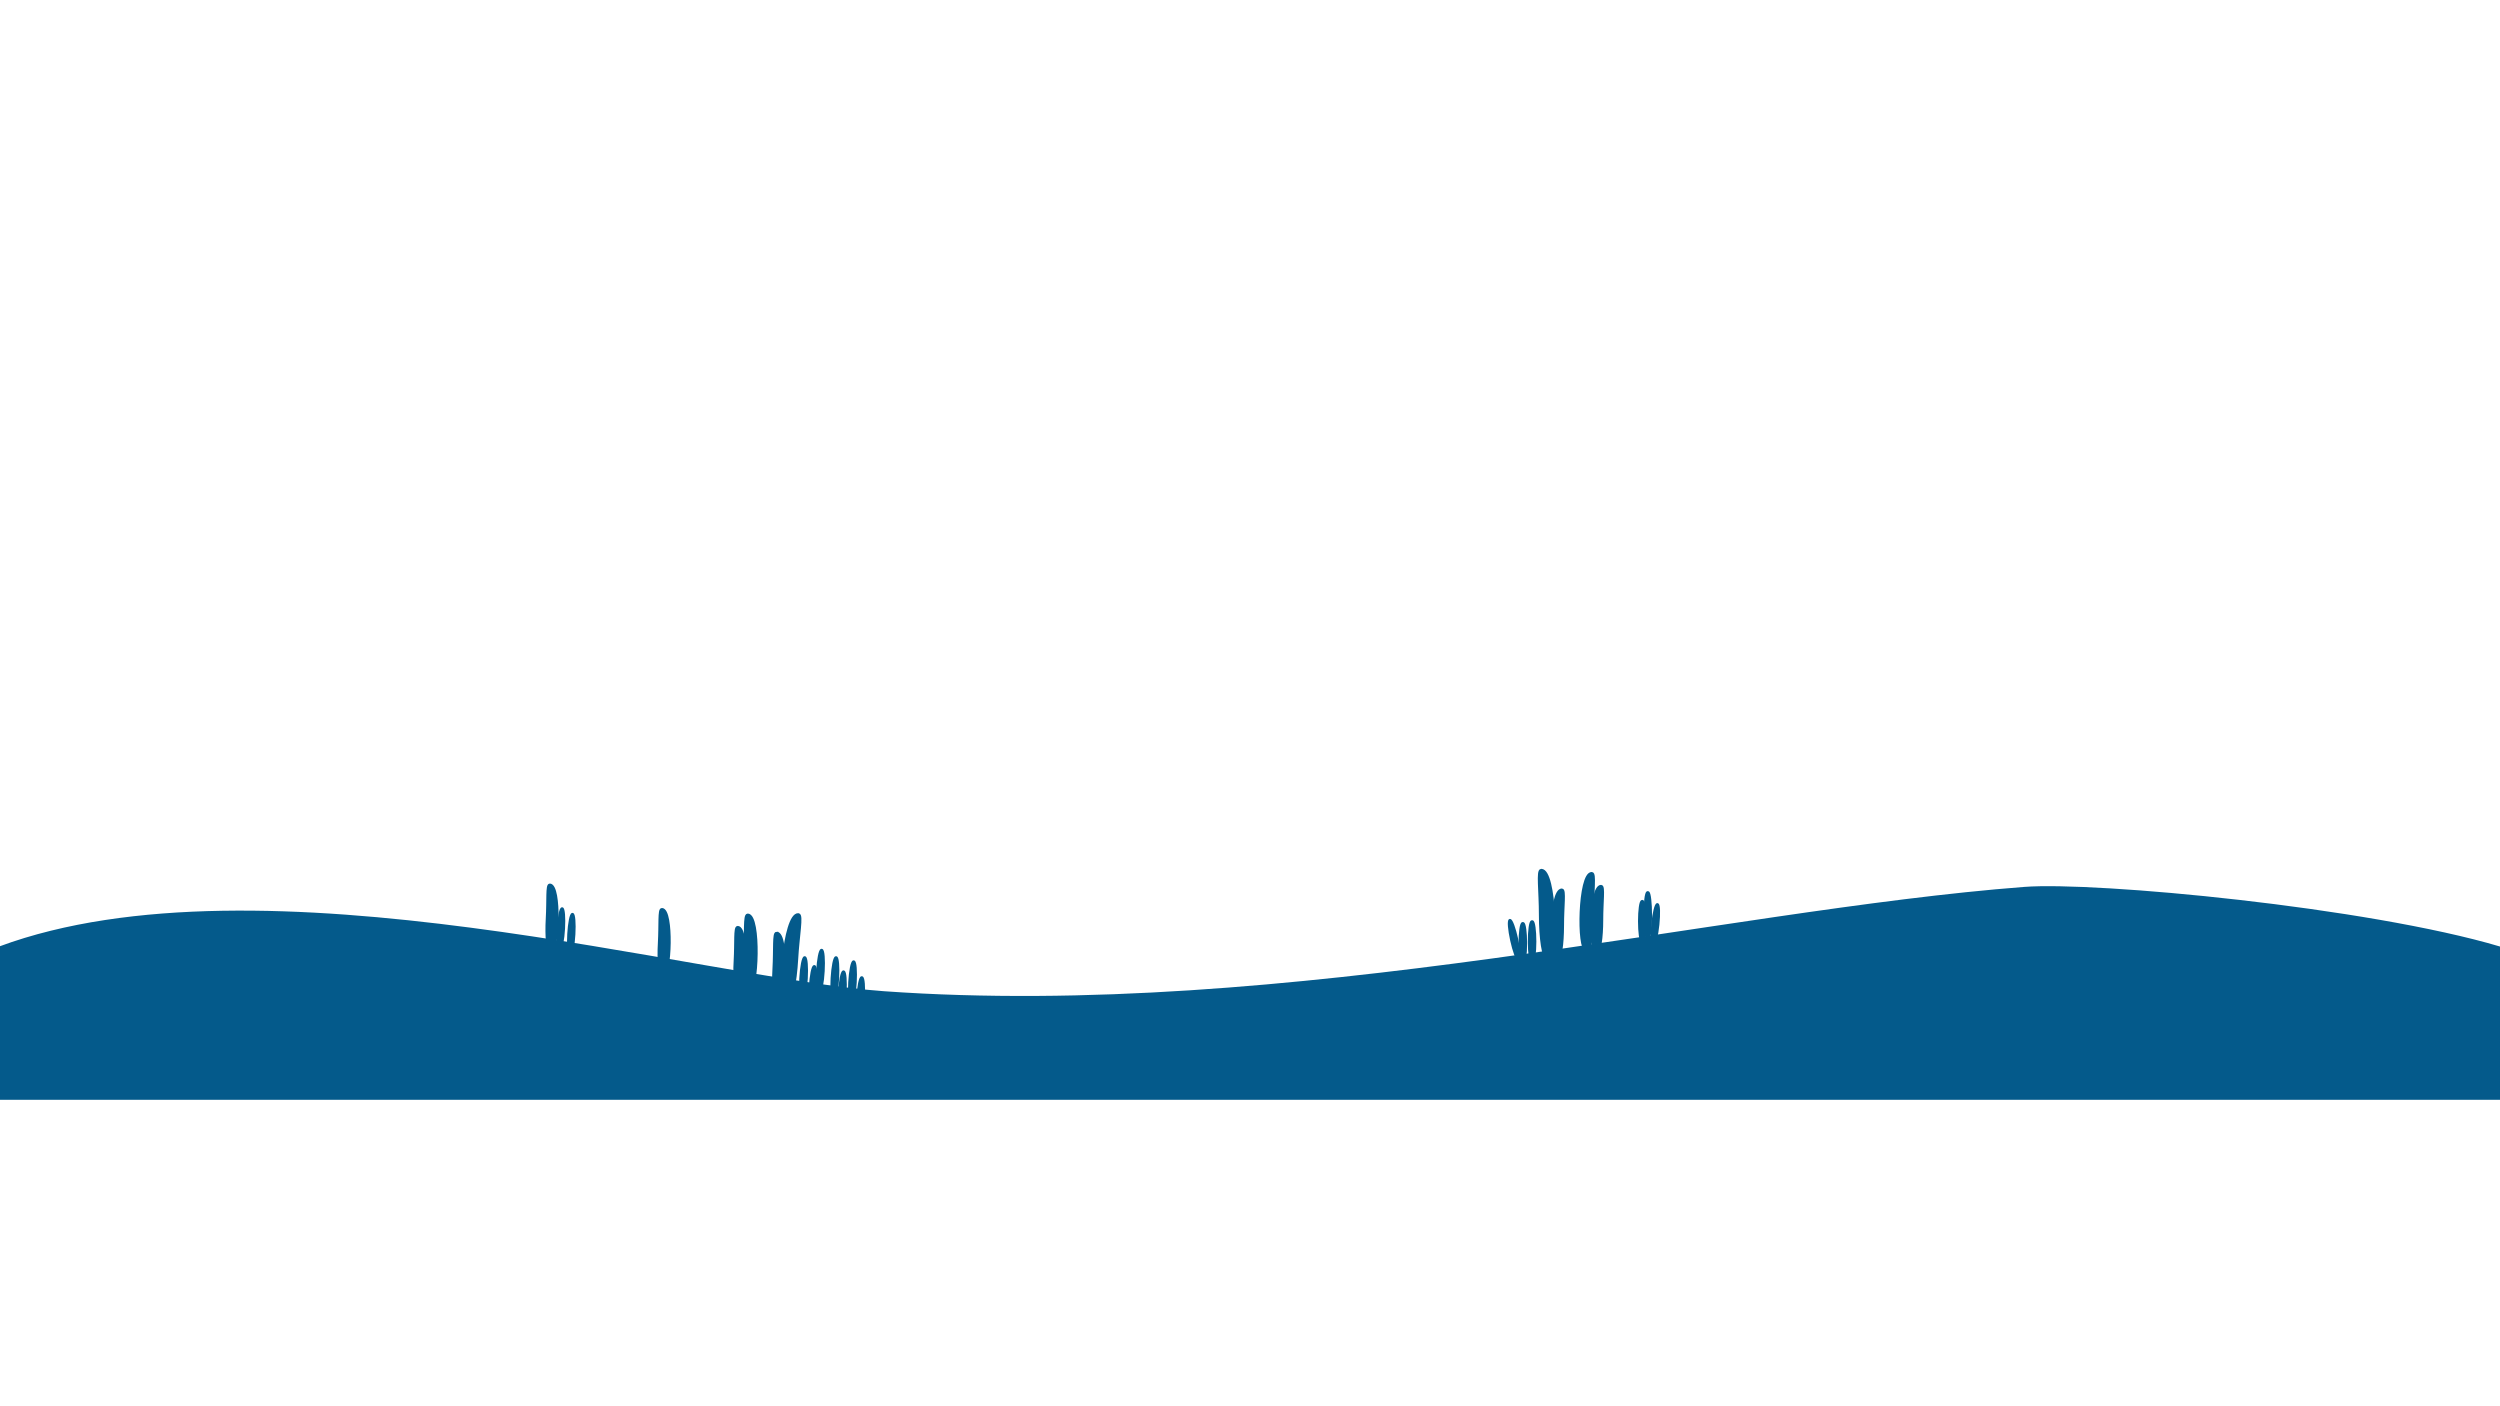 <?xml version="1.0" encoding="UTF-8" standalone="no"?>
<svg
   xmlns:dc="http://purl.org/dc/elements/1.1/"
   xmlns:cc="http://creativecommons.org/ns#"
   xmlns:rdf="http://www.w3.org/1999/02/22-rdf-syntax-ns#"
   xmlns:svg="http://www.w3.org/2000/svg"
   xmlns="http://www.w3.org/2000/svg"
   xmlns:sodipodi="http://sodipodi.sourceforge.net/DTD/sodipodi-0.dtd"
   xmlns:inkscape="http://www.inkscape.org/namespaces/inkscape"
   xml:space="preserve"
   width="162.56mm"
   height="91.44mm"
   version="1.1"
   style="shape-rendering:geometricPrecision; text-rendering:geometricPrecision; image-rendering:optimizeQuality; fill-rule:evenodd; clip-rule:evenodd"
   viewBox="0 0 16255.98 9144"
   id="svg332"
   sodipodi:docname="original - Copy (2).svg"
   inkscape:version="1.0.2-2 (e86c870879, 2021-01-15)"><sodipodi:namedview
   pagecolor="#ffffff"
   bordercolor="#666666"
   borderopacity="1"
   objecttolerance="10"
   gridtolerance="10"
   guidetolerance="10"
   inkscape:pageopacity="0"
   inkscape:pageshadow="2"
   inkscape:window-width="1129"
   inkscape:window-height="806"
   id="namedview334"
   showgrid="false"
   inkscape:zoom="1.6959636"
   inkscape:cx="307.2"
   inkscape:cy="172.8"
   inkscape:window-x="0"
   inkscape:window-y="0"
   inkscape:window-maximized="0"
   inkscape:current-layer="svg332" />
 <defs
   id="defs9">
  <style
   type="text/css"
   id="style2">
   <![CDATA[
    .str0 {stroke:#74294A;stroke-width:7.62;stroke-miterlimit:22.926;stroke-opacity:0.059}
    .str3 {stroke:#BDA6C0;stroke-width:8.47;stroke-miterlimit:22.926;stroke-opacity:0.188}
    .str9 {stroke:#E5F0F6;stroke-width:20;stroke-miterlimit:22.926;stroke-opacity:0.851}
    .str13 {stroke:#001E29;stroke-width:8.47;stroke-miterlimit:22.926}
    .str10 {stroke:#013F58;stroke-width:8.47;stroke-miterlimit:22.926}
    .str14 {stroke:#001E29;stroke-width:20;stroke-miterlimit:22.926}
    .str11 {stroke:#013F58;stroke-width:20;stroke-miterlimit:22.926}
    .str5 {stroke:#045A8B;stroke-width:20;stroke-miterlimit:22.926}
    .str4 {stroke:#8BBDD8;stroke-width:20;stroke-miterlimit:22.926}
    .str6 {stroke:#8BBDD8;stroke-width:20;stroke-miterlimit:22.926}
    .str2 {stroke:#E5F0F6;stroke-width:20;stroke-miterlimit:22.926}
    .str1 {stroke:white;stroke-width:20;stroke-miterlimit:22.926}
    .str12 {stroke:#013F58;stroke-width:7.62;stroke-miterlimit:22.926}
    .str8 {stroke:#E5F0F6;stroke-width:19.98;stroke-linecap:round;stroke-miterlimit:22.926}
    .str7 {stroke:#E5F0F6;stroke-width:19.98;stroke-linecap:round;stroke-linejoin:round;stroke-miterlimit:22.926}
    .fil11 {fill:none}
    .fil16 {fill:#001E29}
    .fil14 {fill:#001E29}
    .fil13 {fill:#013F58}
    .fil7 {fill:#026AA7}
    .fil9 {fill:#045A8B}
    .fil6 {fill:#1E7EBA}
    .fil8 {fill:#8BBDD8}
    .fil10 {fill:#8BBDD8}
    .fil4 {fill:#E5F0F6}
    .fil3 {fill:white}
    .fil15 {fill:#001E29;fill-rule:nonzero}
    .fil2 {fill:#E3D7E3;fill-opacity:0.059}
    .fil1 {fill:#E3D7E3;fill-opacity:0.09}
    .fil5 {fill:#BDA6C0;fill-opacity:0.188}
    .fil12 {fill:#E5F0F6;fill-opacity:0.851}
    .fil0 {fill:url(#id0)}
   ]]>
  </style>
  <linearGradient
   id="id0"
   gradientUnits="userSpaceOnUse"
   x1="8141.67"
   y1="-0.03"
   x2="8114.31"
   y2="9144.03">
   <stop
   offset="0"
   style="stop-opacity:1; stop-color:#0A4B63"
   id="stop4" />
   <stop
   offset="1"
   style="stop-opacity:1; stop-color:#0097D0"
   id="stop6" />
  </linearGradient>
 </defs>
 
 
 
 <g
   id="Grass"
   style="display:inline">
  <g
   id="_1863370478368">
   <path
   class="fil9 str5"
   d="m -0.01,6163.08 c 1698.36,-626.99 4542.93,206.76 5747.3,292.21 2631.85,186.75 5436.09,-526.82 7416.26,-678.28 461.11,-35.27 2225.91,130.5 3092.43,388.03 v 976.14 H -0.01 Z"
   id="path103" />
   <path
   class="fil9 str5"
   d="m 10155.62,5787.28 c 19.48,0 4.4,105.92 4.4,229.92 0,124 -15.79,224.53 -35.27,224.53 -51.99,0 -42.72,-454.45 30.87,-454.45 z"
   id="path105" />
   <path
   class="fil9 str5"
   d="m 5050.42,6068.05 c -19.45,-1.06 -10.43,105.52 -17.5,229.33 -7.07,123.81 2.96,225.04 22.41,226.1 51.91,2.84 68.56,-451.4 -4.91,-455.43 z"
   id="path107" />
   <path
   class="fil9 str5"
   d="m 10350.17,5679.93 c 21.37,0 4.82,116.2 4.82,252.24 0,136.05 -17.32,246.33 -38.69,246.33 -57.04,0 -46.87,-498.57 33.87,-498.57 z"
   id="path109" />
   <path
   class="fil9 str5"
   d="m 4862.29,5950.24 c -21.34,-1.17 -11.44,115.76 -19.2,251.59 -7.75,135.83 3.26,246.89 24.59,248.05 56.95,3.12 75.22,-495.23 -5.39,-499.64 z"
   id="path111" />
   <path
   class="fil9 str5"
   d="m 10022.03,5659.51 c -24.49,0 -5.53,133.19 -5.53,289.11 0,155.92 19.85,282.31 44.35,282.31 65.37,0 53.71,-571.42 -38.82,-571.42 z"
   id="path113" />
   <path
   class="fil9 str5"
   d="m 5191.08,5947.79 c 24.45,1.34 -2.07,133.28 -10.96,288.96 -8.89,155.67 -35.92,280.79 -60.37,279.45 -65.27,-3.57 -21.06,-573.47 71.33,-568.41 z"
   id="path115" />
   <path
   class="fil9 str5"
   d="m 10410.69,5763.74 c 18.43,0 4.16,100.22 4.16,217.56 0,117.34 -14.94,212.46 -33.37,212.46 -49.19,0 -40.42,-430.02 29.21,-430.02 z"
   id="path117" />
   <path
   class="fil9 str5"
   d="m 4797.08,6030.61 c -18.4,-1 -9.87,99.84 -16.56,217 -6.68,117.15 2.81,212.94 21.21,213.94 49.12,2.69 64.88,-427.13 -4.65,-430.94 z"
   id="path119" />
   <path
   class="fil9 str5"
   d="m 4304.3,5914.03 c -18.4,-1.01 -9.87,99.84 -16.56,217 -6.68,117.15 2.81,212.94 21.21,213.94 49.12,2.69 64.88,-427.13 -4.65,-430.94 z"
   id="path121" />
   <path
   class="fil9 str5"
   d="m 3575.35,5755.13 c -18.4,-1.01 -9.87,99.84 -16.56,216.99 -6.68,117.16 2.81,212.94 21.21,213.95 49.12,2.69 64.88,-427.13 -4.65,-430.94 z"
   id="path123" />
   <ellipse
   class="fil9 str5"
   cx="10678.73"
   cy="5990.38"
   rx="17.78"
   ry="129"
   id="ellipse125" />
   <ellipse
   class="fil9 str5"
   transform="matrix(-0.909,-0.05,-0.058,1.02,5595.99,6492.08)"
   rx="20.39"
   ry="131.74"
   id="ellipse127"
   cx="0"
   cy="0" />
   <ellipse
   class="fil9 str5"
   transform="matrix(-0.909,-0.05,-0.058,1.02,5428.6,6361.96)"
   rx="20.39"
   ry="131.74"
   id="ellipse129"
   cx="0"
   cy="0" />
   <ellipse
   class="fil9 str5"
   cx="10714.52"
   cy="5954.27"
   rx="17.78"
   ry="150.29"
   id="ellipse131" />
   <ellipse
   class="fil9 str5"
   transform="matrix(-0.909,-0.05,-0.058,1.02,5543.11,6388.83)"
   rx="20.39"
   ry="131.74"
   id="ellipse133"
   cx="0"
   cy="0" />
   <ellipse
   class="fil9 str5"
   transform="matrix(-0.871,-0.048,-0.056,0.978,3647.62,6037.74)"
   rx="20.39"
   ry="131.74"
   id="ellipse135"
   cx="0"
   cy="0" />
   <ellipse
   class="fil9 str5"
   transform="matrix(-0.871,-0.048,-0.056,0.978,3714.99,6074.33)"
   rx="20.39"
   ry="131.74"
   id="ellipse137"
   cx="0"
   cy="0" />
   <ellipse
   class="fil9 str5"
   transform="matrix(0.868,0.085,-0.1,0.974,10763.6,6010.22)"
   rx="20.39"
   ry="131.74"
   id="ellipse139"
   cx="0"
   cy="0" />
   <ellipse
   class="fil9 str5"
   transform="matrix(-0.909,-0.05,-0.058,1.02,5477.2,6454.11)"
   rx="20.39"
   ry="131.74"
   id="ellipse141"
   cx="0"
   cy="0" />
   <ellipse
   class="fil9 str5"
   cx="9962.2"
   cy="6122.35"
   rx="17.78"
   ry="129"
   id="ellipse143" />
   <ellipse
   class="fil9 str5"
   transform="matrix(-0.909,-0.05,-0.058,1.02,5224.91,6361.89)"
   rx="20.39"
   ry="131.74"
   id="ellipse145"
   cx="0"
   cy="0" />
   <ellipse
   class="fil9 str5"
   cx="9902.01"
   cy="6134.02"
   rx="17.78"
   ry="129"
   id="ellipse147" />
   <ellipse
   class="fil9 str5"
   transform="matrix(-0.909,-0.05,-0.058,1.02,5287.31,6419.47)"
   rx="20.39"
   ry="131.74"
   id="ellipse149"
   cx="0"
   cy="0" />
   <ellipse
   class="fil9 str5"
   transform="matrix(0.853,-0.179,0.21,0.957,9845.84,6110.88)"
   rx="20.39"
   ry="131.74"
   id="ellipse151"
   cx="0"
   cy="0" />
   <ellipse
   class="fil9 str5"
   transform="matrix(-0.909,-0.05,-0.058,1.02,5334.83,6313.75)"
   rx="20.39"
   ry="131.74"
   id="ellipse153"
   cx="0"
   cy="0" />
  </g>
 </g>
 
 
 
 
 
</svg>

